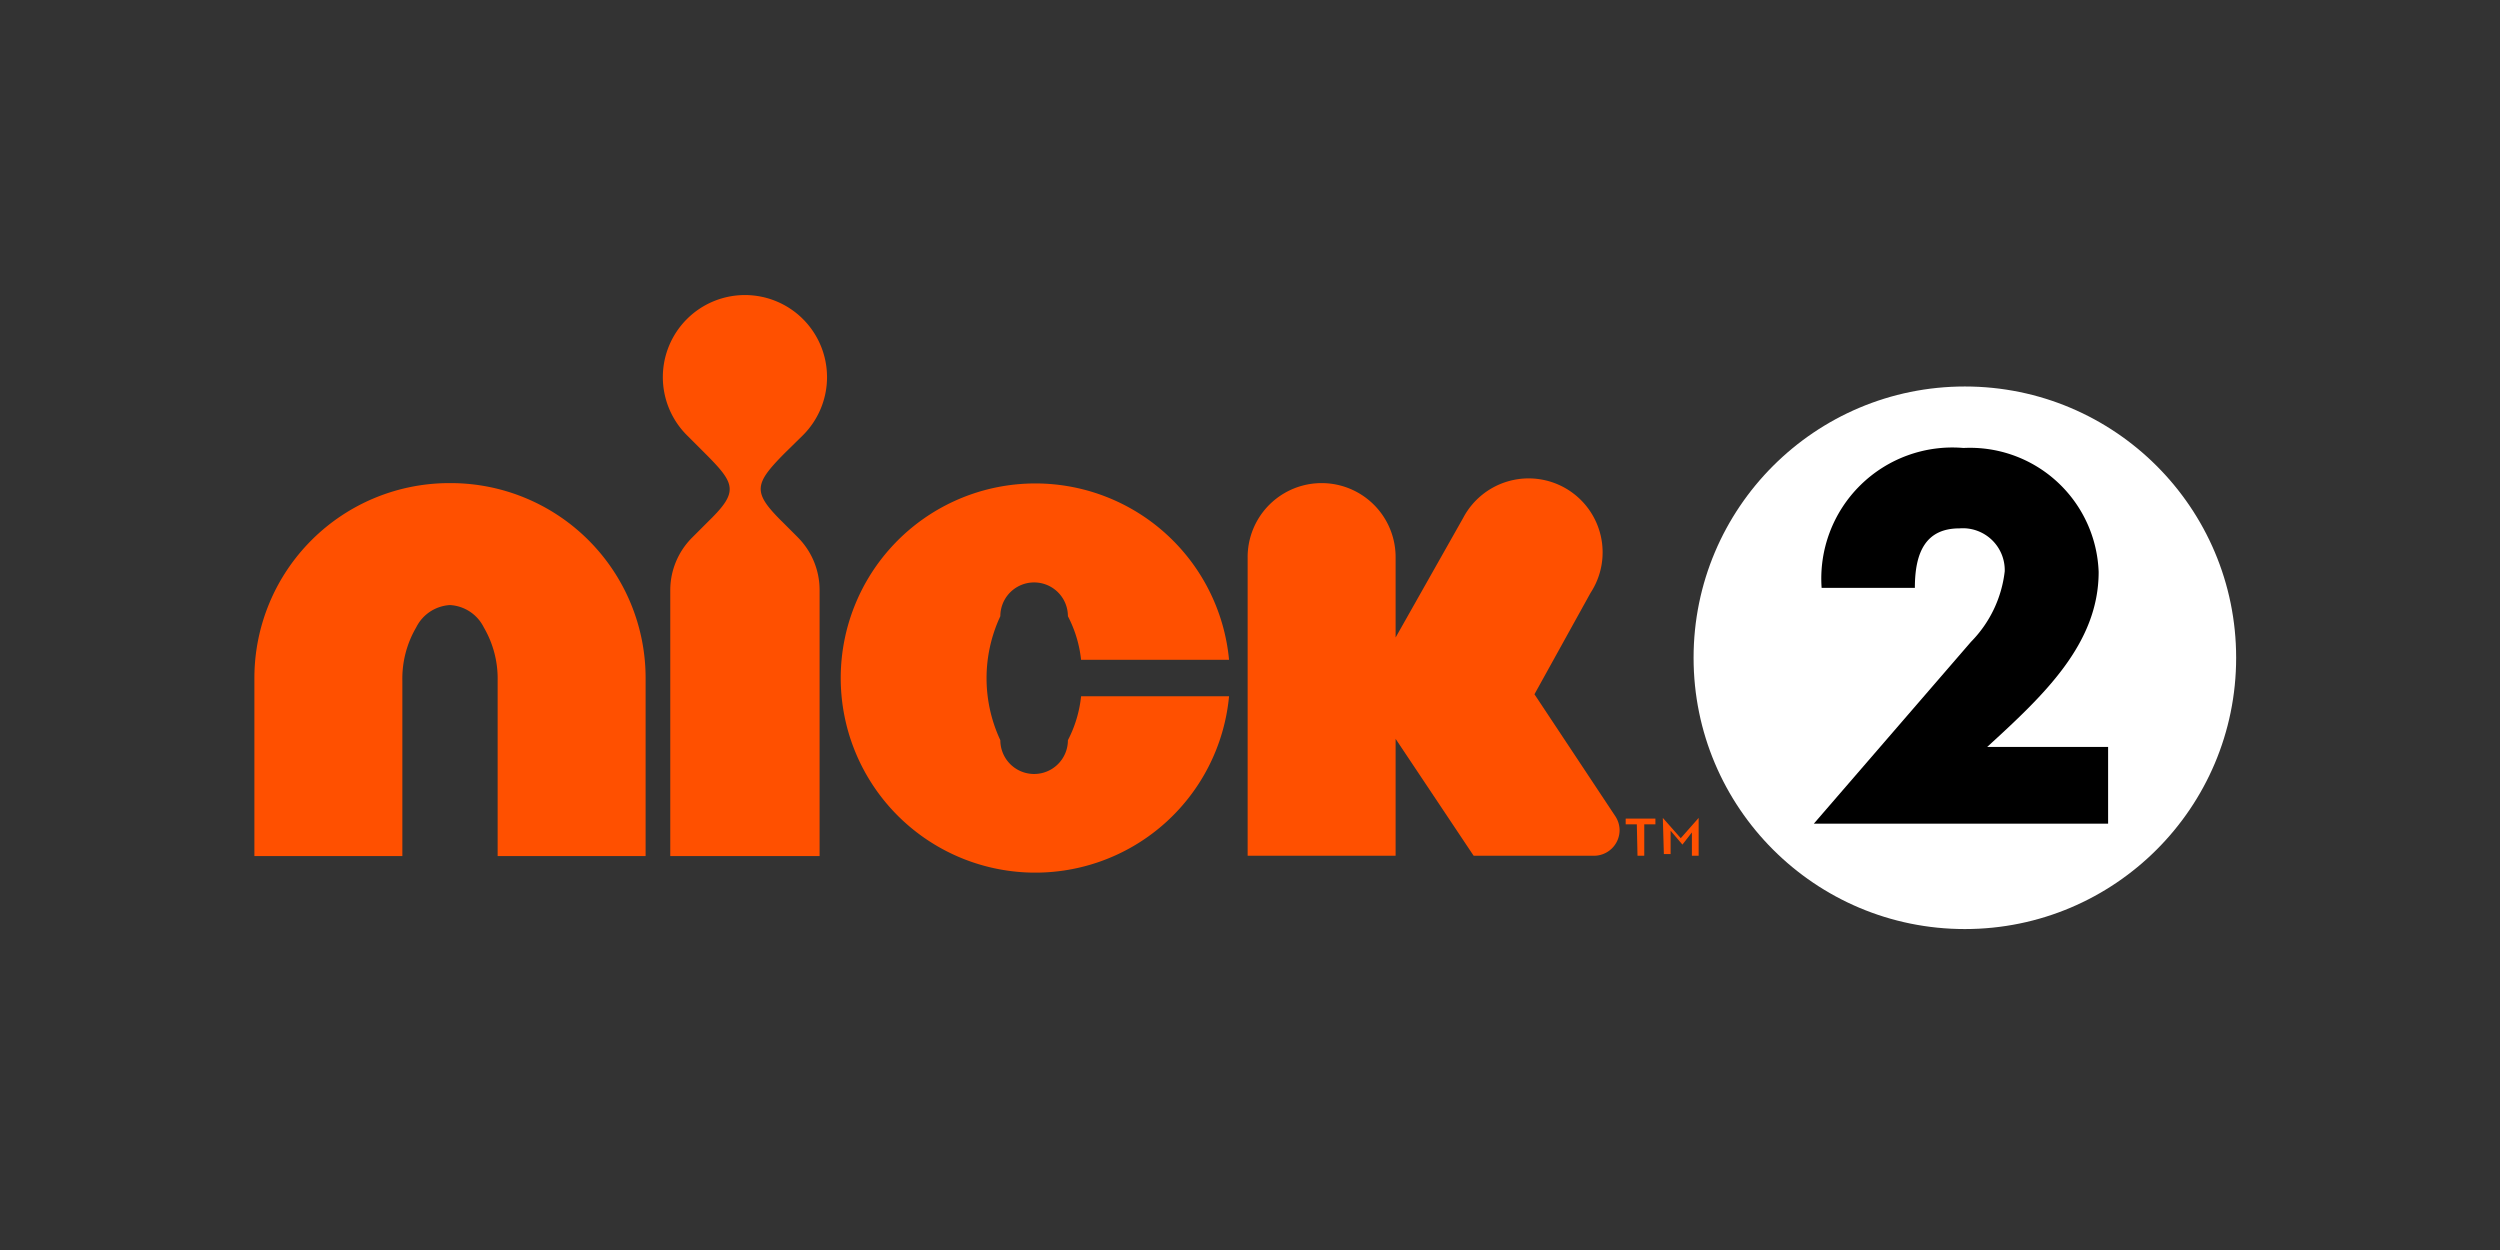 <svg id="nick2" xmlns="http://www.w3.org/2000/svg" viewBox="0 0 74 37"><rect x="0" y="0" width="74" height="37" fill="#333333" stroke="none"/><defs><style>.cls-1{fill:#fff;}.cls-2{fill:#ff5000;}</style></defs><title>Artboard 1</title><circle class="cls-1" cx="58.16" cy="19.47" r="8.03"/><path d="M53.92,17.4a3.88,3.88,0,0,1,4.2-4.14,3.81,3.81,0,0,1,4,3.67c0,2.14-1.65,3.67-3.3,5.18H62.4v2.27H53.69L58.34,19a3.55,3.55,0,0,0,1-2.09A1.24,1.24,0,0,0,58,15.64c-1,0-1.32.71-1.32,1.76Z"/><path class="cls-2" d="M13.29,14.3a5.77,5.77,0,0,0-5.76,5.77v5.27h4.38V20.16a3,3,0,0,1,.41-1.59,1.19,1.19,0,0,1,1-.66,1.19,1.19,0,0,1,1,.66,3,3,0,0,1,.41,1.59v5.18h4.38V20.07a5.77,5.77,0,0,0-5.76-5.77"/><path class="cls-2" d="M23.77,12.88a2.43,2.43,0,1,0-3.44,0l.54.54c.9.9,1,1.13.11,2l-.49.49a2.2,2.2,0,0,0-.65,1.56v7.87h4.42V17.46a2.21,2.21,0,0,0-.65-1.56l-.49-.49c-.85-.85-.79-1.09.11-2Z"/><path class="cls-2" d="M31.61,21.91a1,1,0,0,1-2,0,4.33,4.33,0,0,1,0-3.67,1,1,0,0,1,2,0A3.63,3.63,0,0,1,32,19.53h4.38a5.76,5.76,0,1,0,0,1.08H32A3.63,3.63,0,0,1,31.61,21.91Z"/><path class="cls-2" d="M47.94,24.57a.76.76,0,0,0-.12-.4l-2.4-3.62,1.66-3a2.19,2.19,0,1,0-3.77-2.22l-2,3.54V16.49a2.19,2.19,0,1,0-4.38,0v8.84h4.38V21.87l2.31,3.46h3.53A.76.76,0,0,0,47.94,24.57Z"/><path class="cls-2" d="M48.45,24.4h-.33v-.17H49v.17h-.33v.93h-.2Zm.77-.19h0l.53.6.53-.6h0v1.12h-.2v-.69L49.8,25h0l-.35-.41v.69h-.2Z"/></svg>